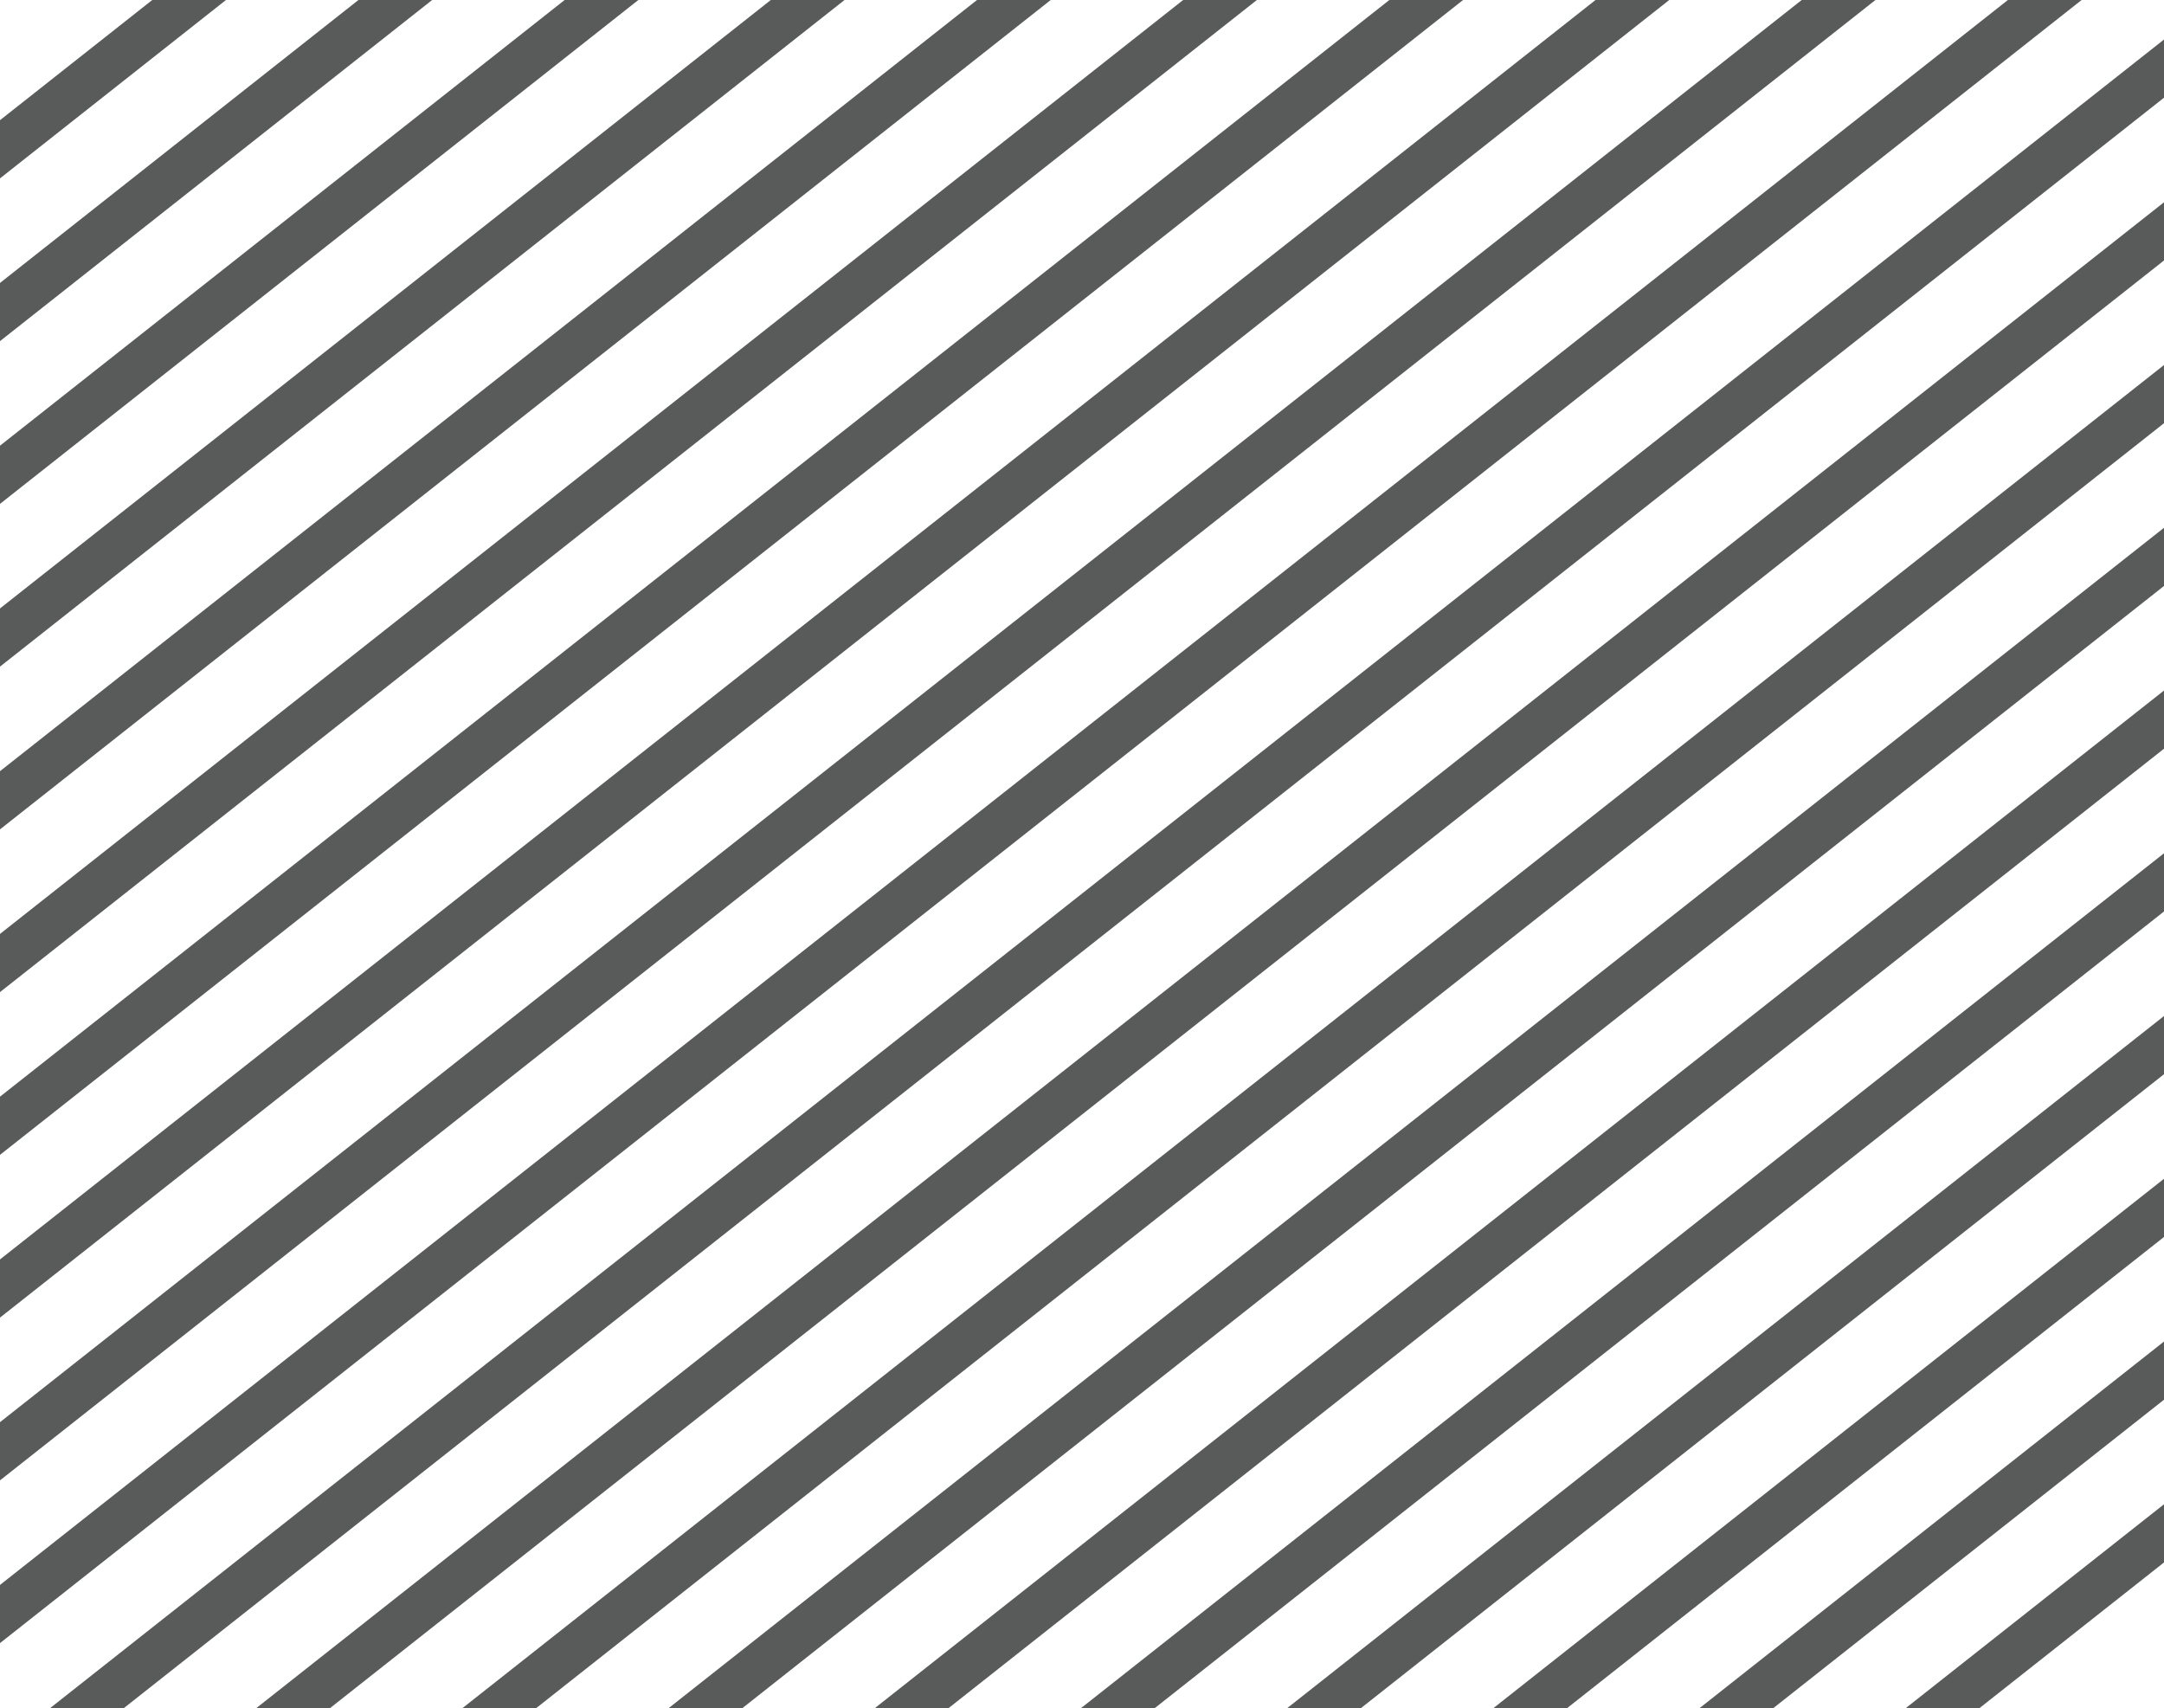 <?xml version="1.0" encoding="UTF-8" standalone="no"?>
<svg
   xmlns:dc="http://purl.org/dc/elements/1.1/"
   xmlns:cc="http://creativecommons.org/ns#"
   xmlns:rdf="http://www.w3.org/1999/02/22-rdf-syntax-ns#"
   xmlns:svg="http://www.w3.org/2000/svg"
   xmlns="http://www.w3.org/2000/svg"
   xmlns:sodipodi="http://sodipodi.sourceforge.net/DTD/sodipodi-0.dtd"
   xmlns:inkscape="http://www.inkscape.org/namespaces/inkscape"
   version="1.1"
   x="0px"
   y="0px"
   viewBox="0 0 114.028 90"
   xml:space="preserve"
   id="svg16553"
   sodipodi:docname="diagonal.svg"
   width="114.028"
   height="90"
   inkscape:version="0.92.2 2405546, 2018-03-11"><defs
     id="defs16557" /><sodipodi:namedview
     pagecolor="#ffffff"
     bordercolor="#666666"
     borderopacity="1"
     objecttolerance="10"
     gridtolerance="10"
     guidetolerance="10"
     inkscape:pageopacity="0"
     inkscape:pageshadow="2"
     inkscape:window-width="1149"
     inkscape:window-height="672"
     id="namedview16555"
     showgrid="false"
     inkscape:zoom="3.704"
     inkscape:cx="-0.62634969"
     inkscape:cy="32.5"
     inkscape:window-x="0"
     inkscape:window-y="0"
     inkscape:window-maximized="0"
     inkscape:current-layer="svg16553" /><polygon
     points="62.781,5 5,62.781 5,65.847 65.847,5 "
     id="polygon16509"
     transform="matrix(1.267,0,0,1,-6.335,-5)"
     style="fill:#595a5a;fill-opacity:1" /><polygon
     points="54.206,5 5,54.206 5,57.272 57.272,5 "
     id="polygon16511"
     transform="matrix(1.267,0,0,1,-6.335,-5)"
     style="fill:#595a5a;fill-opacity:1" /><polygon
     points="79.931,5 5,79.931 5,82.997 82.997,5 "
     id="polygon16513"
     transform="matrix(1.267,0,0,1,-6.335,-5)"
     style="fill:#595a5a;fill-opacity:1" /><polygon
     points="45.632,5 5,45.632 5,48.698 48.698,5 "
     id="polygon16515"
     transform="matrix(1.267,0,0,1,-6.335,-5)"
     style="fill:#595a5a;fill-opacity:1" /><polygon
     points="88.506,5 5,88.506 5,91.572 91.572,5 "
     id="polygon16517"
     transform="matrix(1.267,0,0,1,-6.335,-5)"
     style="fill:#595a5a;fill-opacity:1" /><polygon
     points="71.356,5 5,71.356 5,74.422 74.422,5 "
     id="polygon16519"
     transform="matrix(1.267,0,0,1,-6.335,-5)"
     style="fill:#595a5a;fill-opacity:1" /><polygon
     points="37.057,5 5,37.057 5,40.123 40.123,5 "
     id="polygon16521"
     transform="matrix(1.267,0,0,1,-6.335,-5)"
     style="fill:#595a5a;fill-opacity:1" /><polygon
     points="11.332,5 5,11.332 5,14.398 14.398,5 "
     id="polygon16523"
     transform="matrix(1.267,0,0,1,-6.335,-5)"
     style="fill:#595a5a;fill-opacity:1" /><polygon
     points="19.907,5 5,19.907 5,22.973 22.973,5 "
     id="polygon16525"
     transform="matrix(1.267,0,0,1,-6.335,-5)"
     style="fill:#595a5a;fill-opacity:1" /><polygon
     points="28.482,5 5,28.482 5,31.548 31.548,5 "
     id="polygon16527"
     transform="matrix(1.267,0,0,1,-6.335,-5)"
     style="fill:#595a5a;fill-opacity:1" /><polygon
     points="95,32.806 32.806,95 35.872,95 95,35.872 "
     id="polygon16529"
     transform="matrix(1.267,0,0,1,-6.335,-5)"
     style="fill:#595a5a;fill-opacity:1" /><polygon
     points="95,7.081 7.081,95 10.147,95 95,10.147 "
     id="polygon16531"
     transform="matrix(1.267,0,0,1,-6.335,-5)"
     style="fill:#595a5a;fill-opacity:1" /><polygon
     points="95,75.681 75.681,95 78.747,95 95,78.747 "
     id="polygon16533"
     transform="matrix(1.267,0,0,1,-6.335,-5)"
     style="fill:#595a5a;fill-opacity:1" /><polygon
     points="95,58.531 58.531,95 61.597,95 95,61.597 "
     id="polygon16535"
     transform="matrix(1.267,0,0,1,-6.335,-5)"
     style="fill:#595a5a;fill-opacity:1" /><polygon
     points="95,84.256 84.256,95 87.321,95 95,87.321 "
     id="polygon16537"
     transform="matrix(1.267,0,0,1,-6.335,-5)"
     style="fill:#595a5a;fill-opacity:1" /><polygon
     points="95,67.106 67.106,95 70.172,95 95,70.172 "
     id="polygon16539"
     transform="matrix(1.267,0,0,1,-6.335,-5)"
     style="fill:#595a5a;fill-opacity:1" /><polygon
     points="95,49.956 49.956,95 53.022,95 95,53.022 "
     id="polygon16541"
     transform="matrix(1.267,0,0,1,-6.335,-5)"
     style="fill:#595a5a;fill-opacity:1" /><polygon
     points="95,24.231 24.231,95 27.297,95 95,27.297 "
     id="polygon16543"
     transform="matrix(1.267,0,0,1,-6.335,-5)"
     style="fill:#595a5a;fill-opacity:1" /><polygon
     points="95,15.656 15.656,95 18.722,95 95,18.722 "
     id="polygon16545"
     transform="matrix(1.267,0,0,1,-6.335,-5)"
     style="fill:#595a5a;fill-opacity:1" /><polygon
     points="95,41.381 41.381,95 44.447,95 95,44.447 "
     id="polygon16547"
     transform="matrix(1.267,0,0,1,-6.335,-5)"
     style="fill:#595a5a;fill-opacity:1" /></svg>